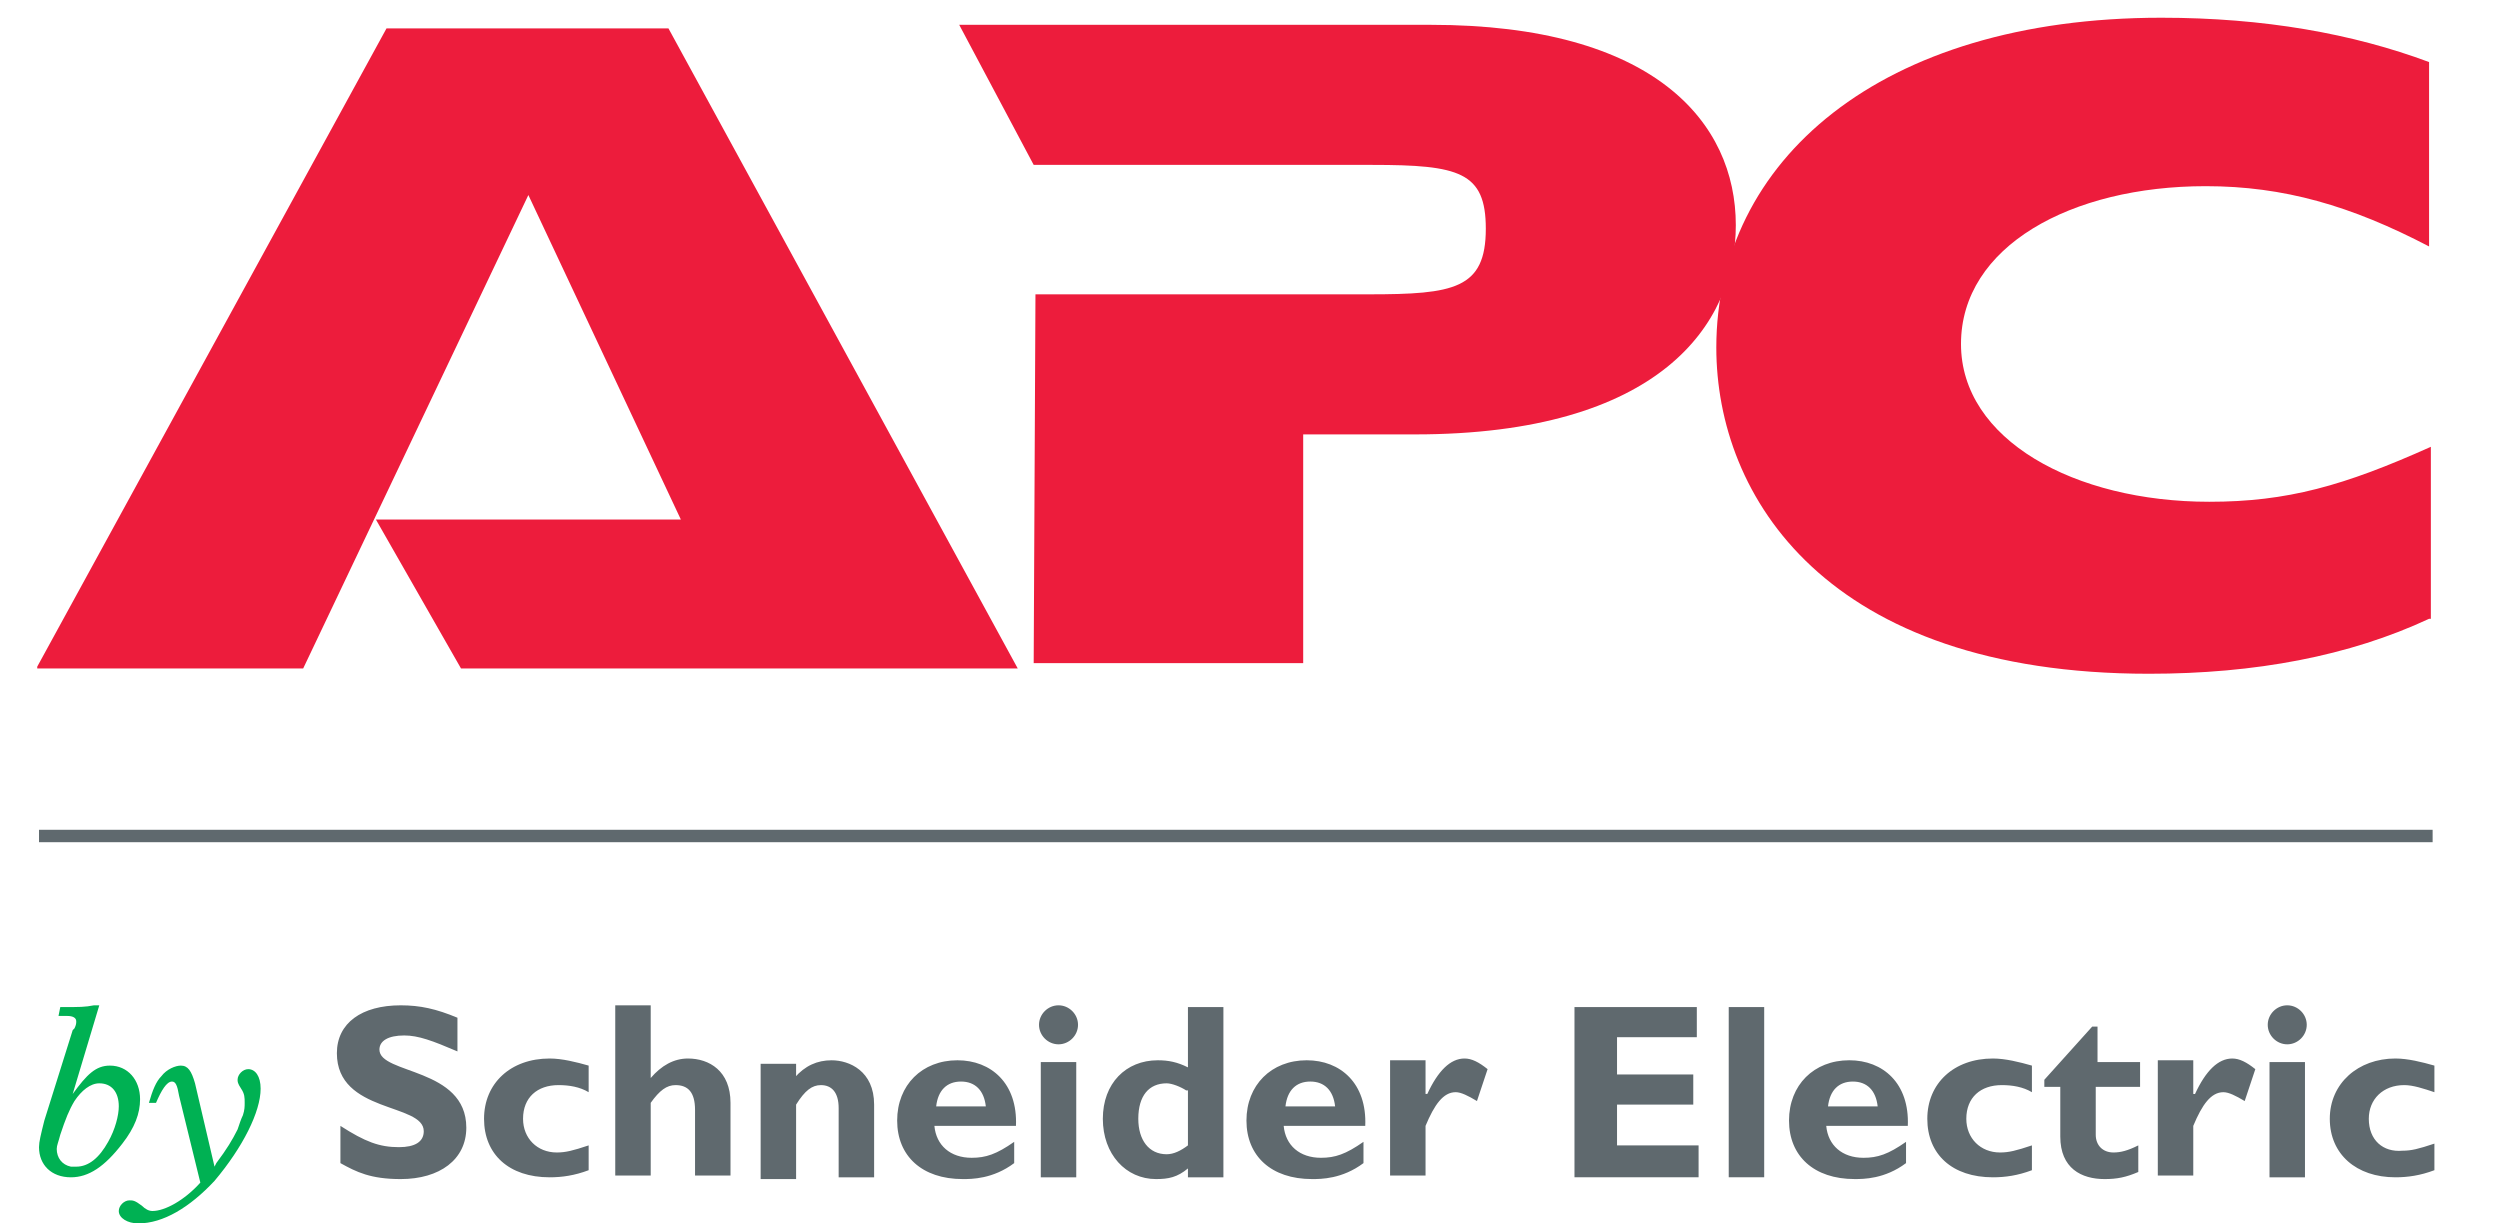 <svg version="1.2" baseProfile="tiny" xmlns="http://www.w3.org/2000/svg" width="141" height="69"><path fill="#5F696E" d="M2.2 46.8h135v.7H2.2z"/><path fill="#00B153" d="M4.1 61.7c.8-1.1 1.3-1.6 2.1-1.6 1 0 1.7.8 1.7 1.9 0 .8-.3 1.6-1 2.5-1 1.3-1.9 1.9-2.9 1.9-1.1 0-1.8-.7-1.8-1.7 0-.3.1-.7.3-1.5l1.6-5.1.1-.1c.1-.2.1-.3.1-.4 0-.2-.2-.3-.5-.3h-.5l.1-.5h.1c1 0 1.3 0 1.8-.1h.3l-1.5 5m.2 4.1c.7 0 1.3-.5 1.8-1.4.4-.7.6-1.5.6-2 0-.8-.4-1.3-1.1-1.3-.5 0-1 .4-1.4 1-.3.5-.5 1-.8 1.9-.1.4-.2.6-.2.8 0 .5.3.9.8 1h.3zm5.8-4c-.1-.6-.2-.8-.4-.8-.3 0-.6.5-.9 1.2h-.4c.2-.7.4-1.2.7-1.5.3-.4.8-.6 1.1-.6.4 0 .6.3.8 1l1.1 4.7.1-.2c.6-.8.9-1.3 1.2-1.9.1-.3.2-.6.3-.8.1-.3.1-.5.1-.7 0-.3 0-.5-.2-.8-.2-.3-.2-.4-.2-.5 0-.3.3-.6.6-.6.4 0 .7.4.7 1.1 0 1.3-1 3.3-2.6 5.2-1.4 1.5-2.9 2.4-4.3 2.4-.6 0-1.1-.3-1.1-.7 0-.3.3-.6.6-.6.2 0 .3 0 .7.3.2.2.4.3.6.3.7 0 1.8-.6 2.7-1.6l-1.2-4.9"/><path fill="#5F696E" d="M25.8 59.3c-1.4-.6-2.2-.9-3-.9-.9 0-1.4.3-1.4.8 0 1.4 4.9 1 4.9 4.4 0 1.8-1.5 2.9-3.7 2.9-1.7 0-2.5-.4-3.4-.9v-2.1c1.4.9 2.2 1.2 3.3 1.2.9 0 1.4-.3 1.4-.9 0-1.6-4.9-1-4.9-4.4 0-1.7 1.4-2.7 3.6-2.7 1.1 0 2 .2 3.2.7v1.9m7.4 6.7c-.8.3-1.5.4-2.2.4-2.3 0-3.7-1.3-3.7-3.3 0-2 1.5-3.4 3.7-3.4.7 0 1.5.2 2.2.4v1.5c-.5-.3-1.1-.4-1.7-.4-1.2 0-2 .7-2 1.9 0 1.1.8 1.9 1.9 1.9.5 0 .9-.1 1.8-.4V66m3.5-5.2c.6-.7 1.3-1.1 2.1-1.1 1.2 0 2.4.7 2.4 2.5v4.1h-2v-3.7c0-1-.4-1.4-1.1-1.4-.5 0-.9.3-1.4 1v4.1h-2v-9.6h2v4.1m8.1 0c.6-.7 1.3-1 2.1-1 1 0 2.4.6 2.4 2.5v4.1h-2v-3.9c0-.9-.4-1.3-1-1.3-.5 0-.9.3-1.4 1.1v4.2h-2V60h2v.8m12.3 4.8c-1.2.9-2.4.9-2.9.9-2.3 0-3.7-1.3-3.7-3.3 0-2 1.4-3.4 3.4-3.4 1.9 0 3.4 1.3 3.3 3.7h-4.6c.1 1.1.9 1.8 2.1 1.8.8 0 1.4-.2 2.4-.9v1.2m-1.6-3.2c-.1-.9-.6-1.4-1.4-1.4-.8 0-1.3.5-1.4 1.4h2.8zm5.2-4.6c0 .6-.5 1.1-1.1 1.1-.6 0-1.1-.5-1.1-1.1s.5-1.1 1.1-1.1c.6 0 1.1.5 1.1 1.1m-2.1 2.1h2v6.5h-2v-6.5zM69 66.4h-2v-.5c-.6.5-1.1.6-1.8.6-1.7 0-3-1.4-3-3.4s1.3-3.3 3.1-3.3c.6 0 1.1.1 1.7.4v-3.4h2v9.6m-2.1-4.9c-.3-.2-.8-.4-1.1-.4-1 0-1.6.7-1.6 2 0 1.2.6 2 1.6 2 .4 0 .8-.2 1.2-.5v-3.1zm10 4.1c-1.2.9-2.4.9-2.9.9-2.3 0-3.7-1.3-3.7-3.3 0-2 1.4-3.4 3.4-3.4 1.9 0 3.4 1.3 3.3 3.7h-4.6c.1 1.1.9 1.8 2.1 1.8.8 0 1.4-.2 2.4-.9v1.2m-1.6-3.2c-.1-.9-.6-1.4-1.4-1.4-.8 0-1.3.5-1.4 1.4h2.8zm5.2-.7c.6-1.3 1.3-2 2.1-2 .4 0 .8.2 1.3.6l-.6 1.8c-.5-.3-.9-.5-1.2-.5-.7 0-1.2.7-1.7 1.9v2.8h-2v-6.5h2v1.9m15.4 4.7h-7v-9.6h6.9v1.7h-4.5v2.1h4.3v1.7h-4.3v2.3h4.6v1.8m1.7-9.6h2v9.6h-2zm10 8.8c-1.2.9-2.4.9-2.9.9-2.3 0-3.7-1.3-3.7-3.3 0-2 1.4-3.4 3.4-3.4 1.9 0 3.4 1.3 3.3 3.7H103c.1 1.1.9 1.8 2.1 1.8.8 0 1.4-.2 2.4-.9v1.2m-1.6-3.2c-.1-.9-.6-1.4-1.4-1.4-.8 0-1.3.5-1.4 1.4h2.8zm8.7 3.6c-.8.3-1.5.4-2.2.4-2.3 0-3.7-1.3-3.7-3.3 0-2 1.5-3.4 3.7-3.4.7 0 1.5.2 2.2.4v1.5c-.5-.3-1.1-.4-1.7-.4-1.2 0-2 .7-2 1.9 0 1.1.8 1.9 1.9 1.9.5 0 .9-.1 1.8-.4V66m6-4.7h-2.4V64c0 .6.4 1 1 1 .4 0 .8-.1 1.4-.4v1.5c-.7.3-1.2.4-1.9.4-1.3 0-2.5-.6-2.5-2.4v-2.8h-.9v-.4l2.7-3h.3v2h2.4v1.4m3.1.4c.6-1.3 1.3-2 2.1-2 .4 0 .8.2 1.3.6l-.6 1.8c-.5-.3-.9-.5-1.2-.5-.7 0-1.2.7-1.7 1.9v2.8h-2v-6.5h2v1.9m6.4-3.9c0 .6-.5 1.1-1.1 1.1-.6 0-1.1-.5-1.1-1.1s.5-1.1 1.1-1.1c.6 0 1.1.5 1.1 1.1m-2.1 2.1h2v6.5h-2v-6.5zm5.6 3.2c0-1.1.8-1.9 2-1.9.5 0 1.1.2 1.7.4v-1.5c-.7-.2-1.5-.4-2.2-.4-2.1 0-3.7 1.4-3.7 3.4s1.5 3.3 3.7 3.3c.7 0 1.4-.1 2.2-.4v-1.5c-.9.3-1.3.4-1.8.4-1.1.1-1.9-.6-1.9-1.8z"/><path fill="#ED1C3C" d="M26 37.7h31.4L37.7 1.6H21.8l-19.7 36v.1h15L29.8 11l8.6 18.3H21.2m37.2-12.7h18.8c4.8 0 6.6-.3 6.6-3.7 0-3.2-1.5-3.6-6.4-3.6H58.3l-4.2-7.9h26.6c12.6 0 17.2 5.5 17.2 11.3 0 5.6-4.3 11.8-18.1 11.8h-6.3v12.9H58.3l.1-20.8"/><path fill="#ED1C3C" d="M137 34.9c-4.5 2.1-9.8 3.1-15.8 3.1-18.2 0-24.4-10-24.4-18.4C96.8 9.1 106 1 121.9 1c5.8 0 10.8.9 15.1 2.5v10.4c-4.4-2.3-8.2-3.4-12.6-3.4-7.6 0-13.8 3.4-13.8 8.9 0 5.4 6.4 8.9 14 8.9 4.4 0 7.6-.9 12.5-3.1v9.7"/></svg>
